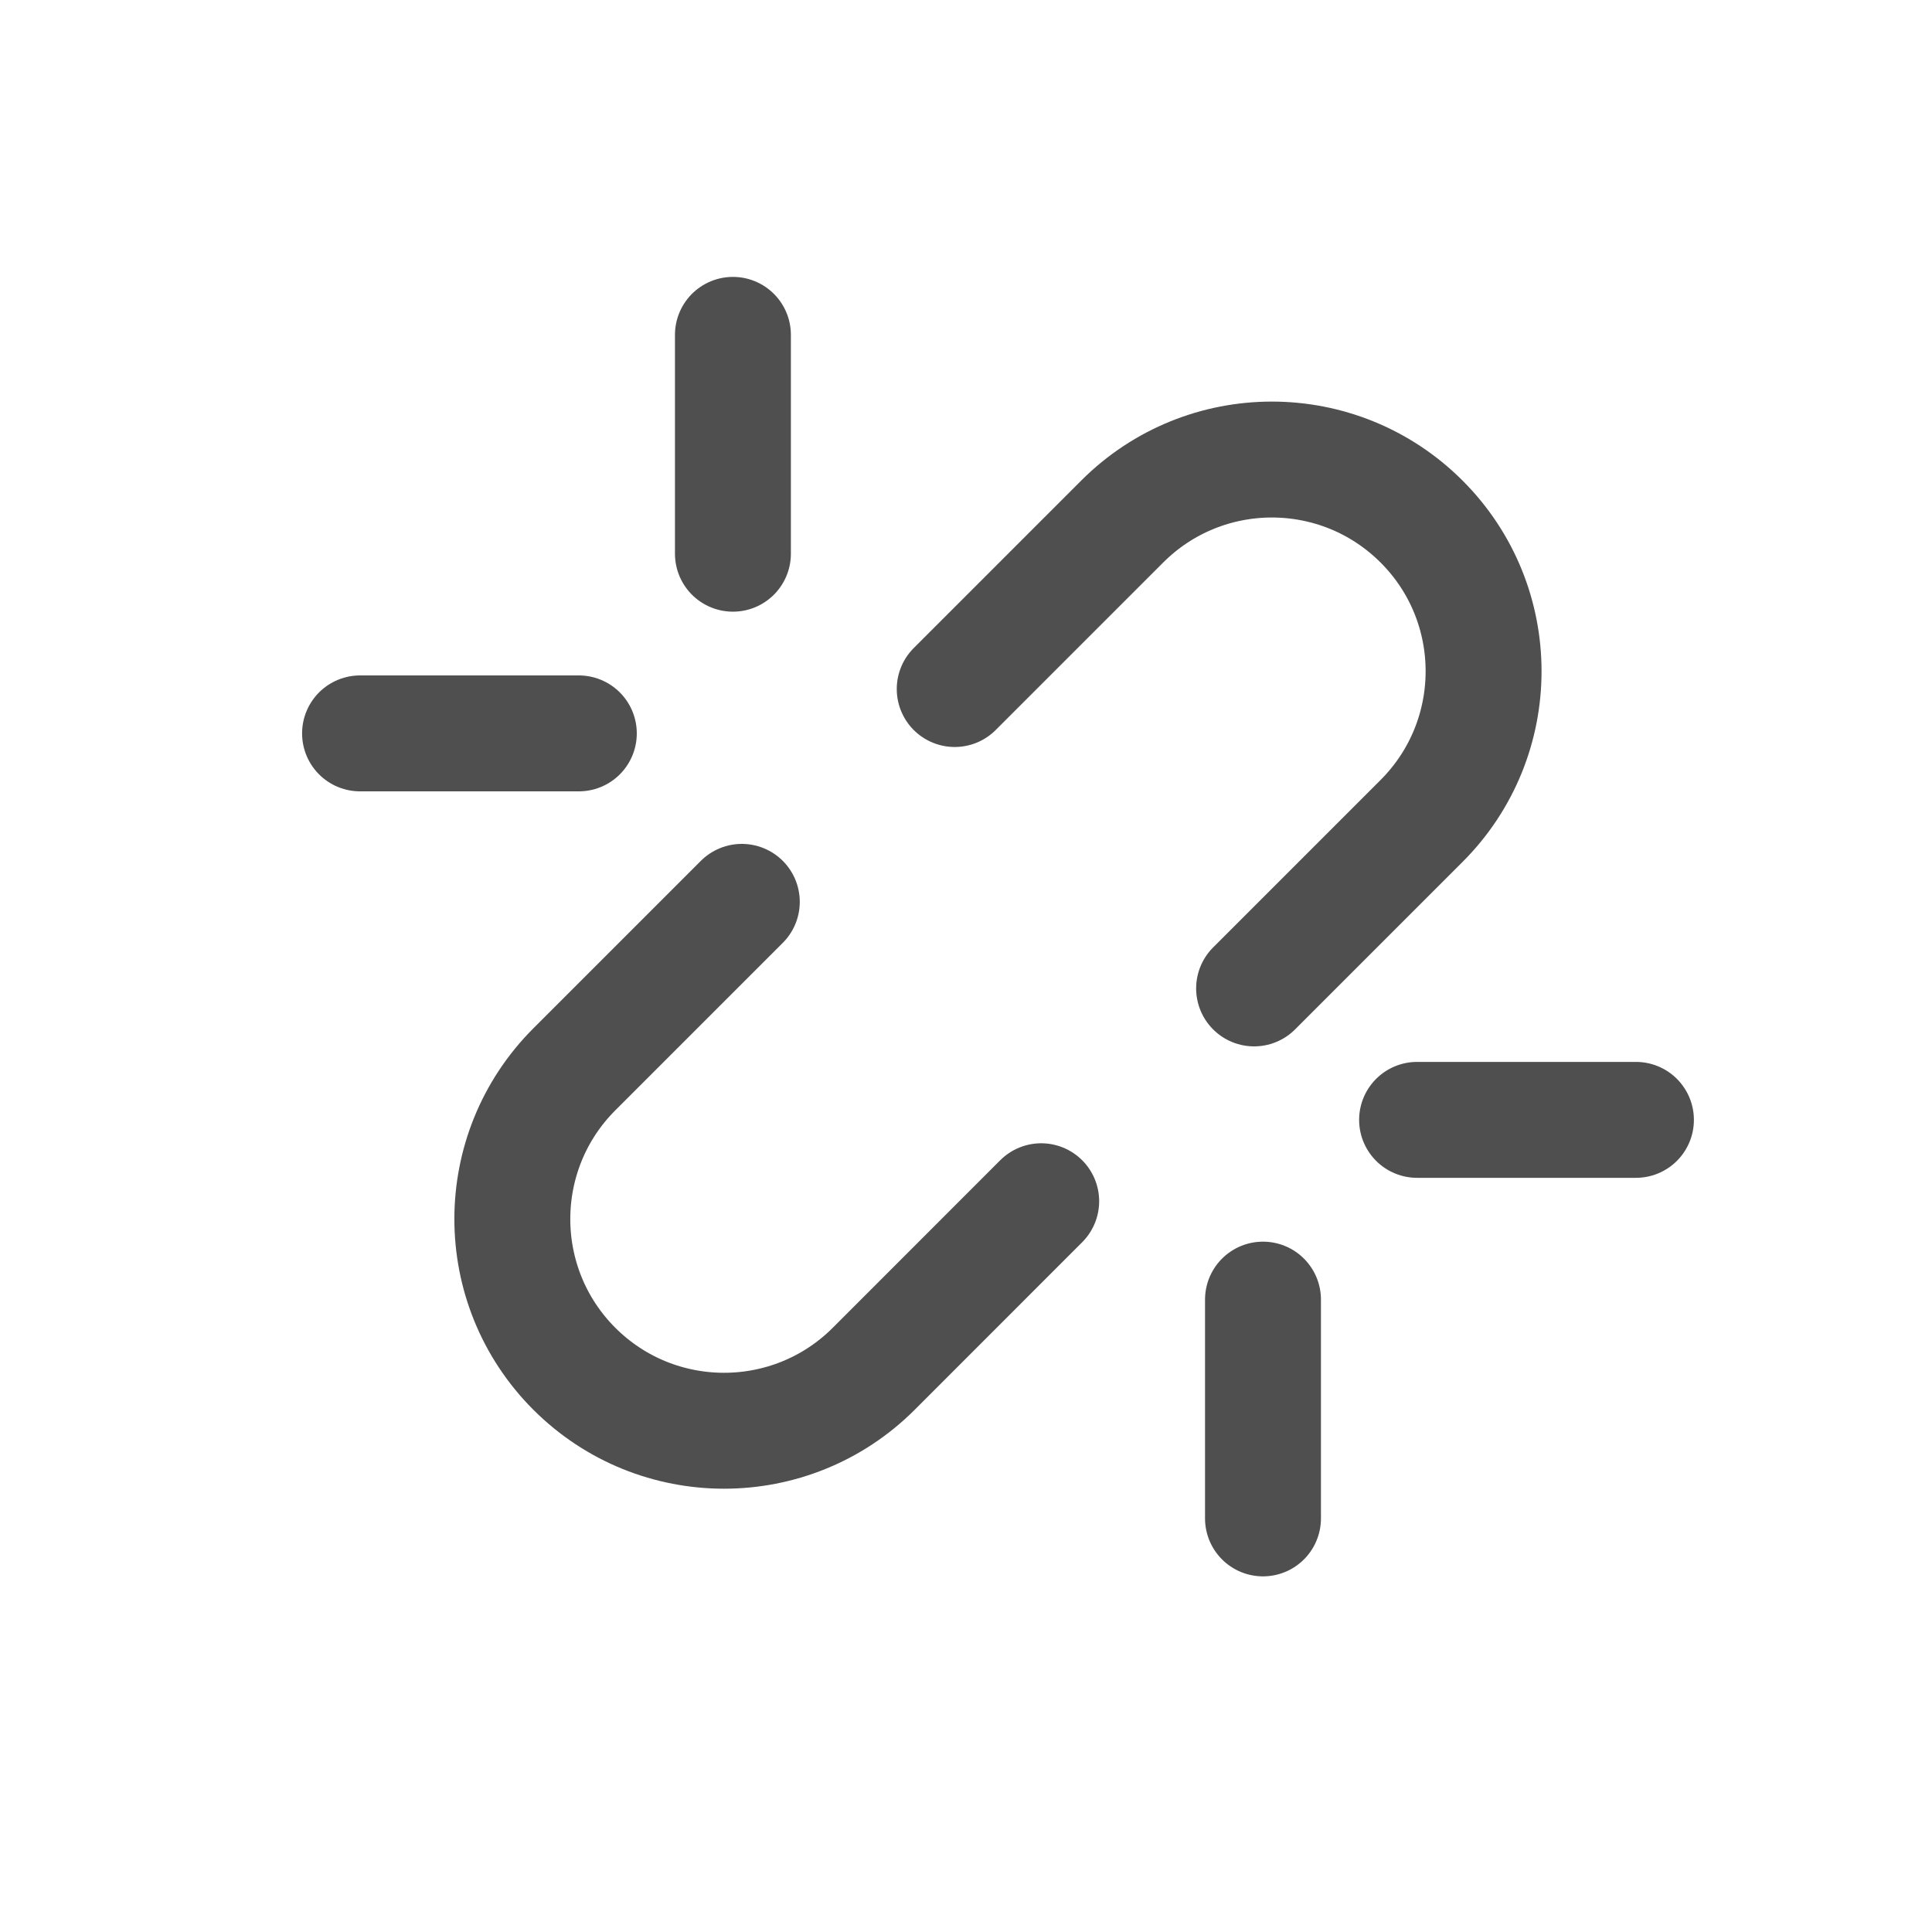 <svg width="25" height="25" viewBox="0 0 25 25" fill="none" xmlns="http://www.w3.org/2000/svg">
<path d="M9.599 11.67L7.432 13.837C6.362 14.907 6.362 16.642 7.432 17.712V17.712C8.502 18.781 10.236 18.781 11.306 17.712L13.473 15.544" stroke="#4F4F4F" stroke-width="1.5" stroke-linecap="round"/>
<path d="M4.659 9.49L7.49 9.49" stroke="#4F4F4F" stroke-width="1.5" stroke-linecap="round"/>
<path d="M9.484 4.333L9.484 7.165" stroke="#4F4F4F" stroke-width="1.5" stroke-linecap="round"/>
<path d="M21.169 14.491L18.337 14.491" stroke="#4F4F4F" stroke-width="1.5" stroke-linecap="round"/>
<path d="M16.343 19.648L16.343 16.817" stroke="#4F4F4F" stroke-width="1.5" stroke-linecap="round"/>
<path d="M12.354 8.916L14.521 6.749C15.591 5.679 17.325 5.679 18.395 6.749V6.749C19.465 7.818 19.465 9.553 18.395 10.623L16.228 12.79" stroke="#4F4F4F" stroke-width="1.5" stroke-linecap="round"/>
</svg>
